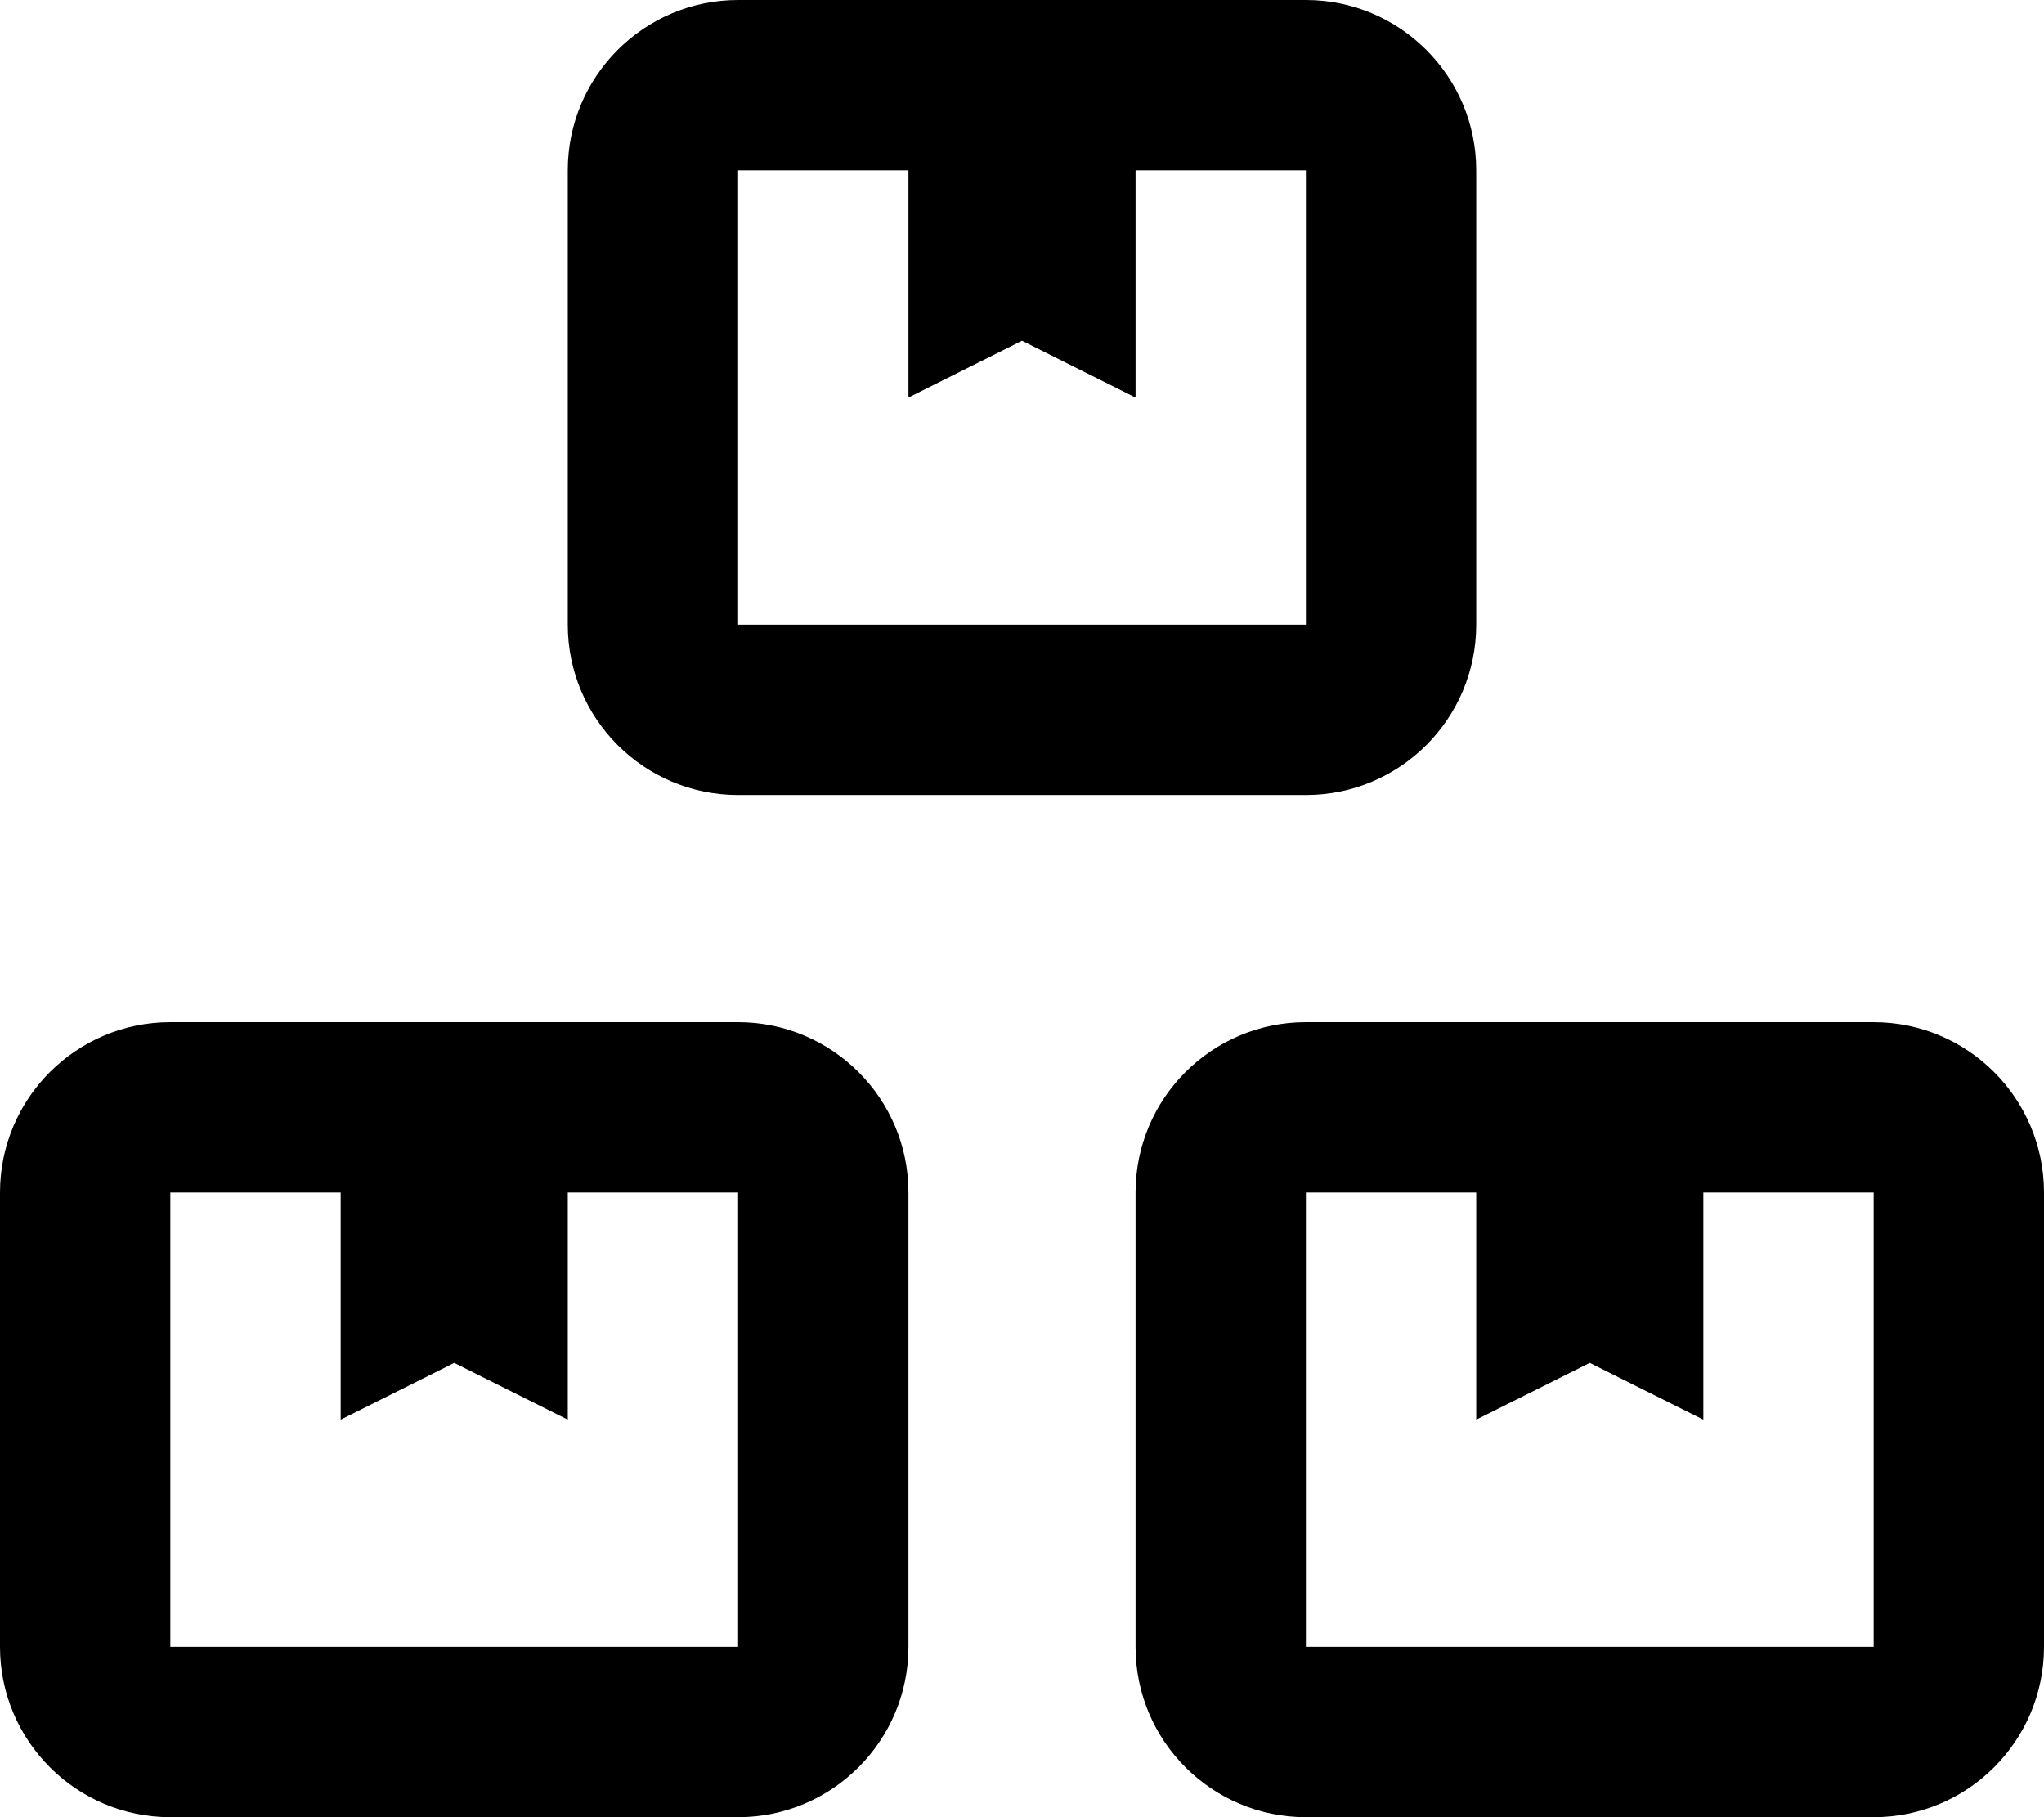 <svg xmlns="http://www.w3.org/2000/svg" viewBox="0 0 576 512"><!--! Font Awesome Pro 6.0.0-alpha3 by @fontawesome - https://fontawesome.com License - https://fontawesome.com/license (Commercial License) --><path d="M208 224h160C394.5 224 416 202.5 416 176v-128C416 21.49 394.5 0 368 0h-160C181.5 0 160 21.49 160 48v128C160 202.5 181.5 224 208 224zM208 48H256v64L288 96l32 16v-64h48v128h-160V48zM208 288h-160C21.49 288 0 309.5 0 336v128C0 490.5 21.49 512 48 512h160C234.5 512 256 490.5 256 464v-128C256 309.5 234.5 288 208 288zM208 464h-160v-128H96v64L128 384l32 16v-64h48V464zM528 288h-160C341.5 288 320 309.5 320 336v128c0 26.51 21.49 48 48 48h160c26.51 0 48-21.49 48-48v-128C576 309.5 554.5 288 528 288zM528 464h-160v-128H416v64l32-16l32 16v-64h48V464z"/></svg>